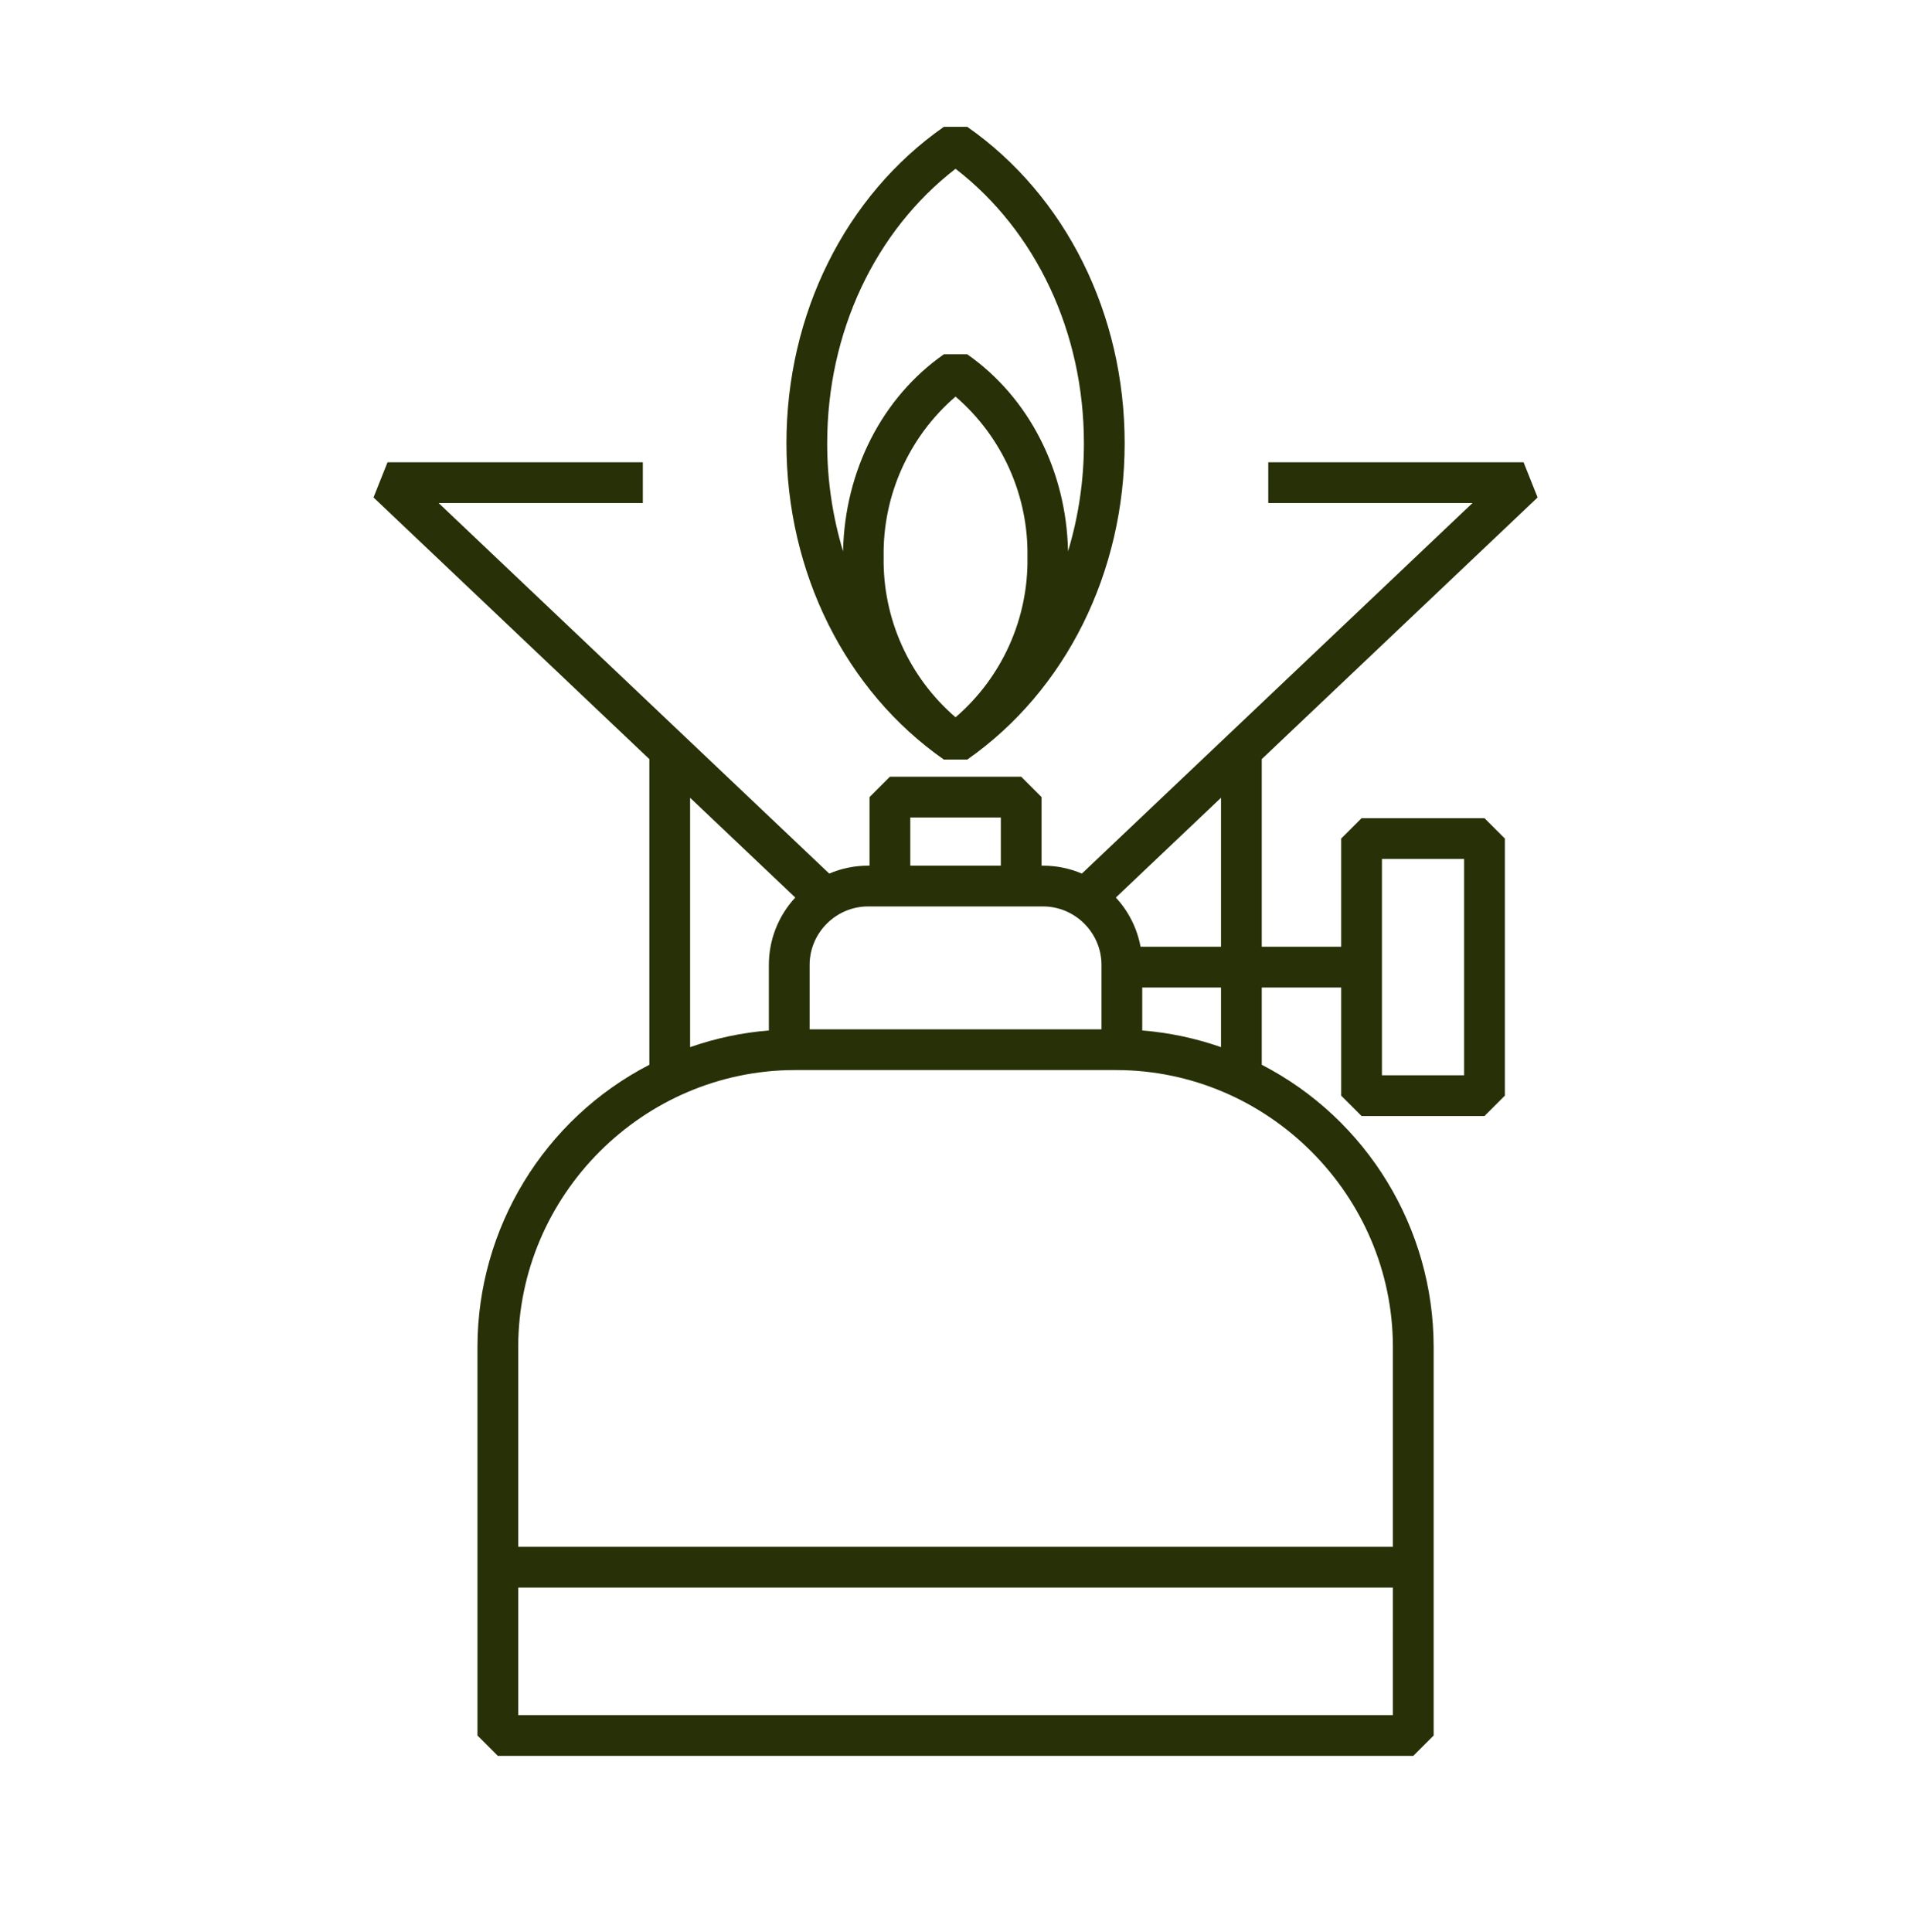 <?xml version="1.0" encoding="UTF-8" standalone="no"?>
<!DOCTYPE svg PUBLIC "-//W3C//DTD SVG 1.1//EN" "http://www.w3.org/Graphics/SVG/1.1/DTD/svg11.dtd">
<svg width="100%" height="100%" viewBox="0 0 162 164" version="1.1" xmlns="http://www.w3.org/2000/svg" xmlns:xlink="http://www.w3.org/1999/xlink" xml:space="preserve" xmlns:serif="http://www.serif.com/"  fill="#273006" style="fill-rule:evenodd;clip-rule:evenodd;stroke-linejoin:round;stroke-miterlimit:2;">
    <g transform="matrix(1,0,0,1,-495.935,-602.858)">
        <g id="noun-camping-stove-5457490.svg" transform="matrix(0.629,0,0,0.629,576.476,703.534)">
            <g transform="matrix(1,0,0,1,-128,-160)">
                <path d="M183.744,110.367L180.994,113.117L180.994,127.715L170.272,127.715L170.272,102.395L207.507,67.08L205.615,62.335L171.151,62.335L171.151,67.835L198.719,67.835L145.991,117.844C144.336,117.137 142.554,116.774 140.755,116.776L140.551,116.776L140.551,107.52L137.801,104.77L120.078,104.77L117.328,107.52L117.328,116.775L117.124,116.775C115.324,116.773 113.543,117.137 111.888,117.843L59.16,67.834L86.727,67.834L86.727,62.334L52.264,62.334L50.372,67.08L87.607,102.395L87.607,143.645C73.39,150.986 64.42,165.699 64.405,181.699L64.405,234.168L67.155,236.918L190.724,236.918L193.474,234.168L193.474,181.699C193.459,165.699 184.489,150.986 170.272,143.645L170.272,133.215L180.994,133.215L180.994,147.813L183.744,150.563L200.337,150.563L203.087,147.813L203.087,113.117L200.337,110.367L183.744,110.367ZM164.772,107.611L164.772,127.715L153.911,127.715C153.449,125.232 152.292,122.929 150.574,121.077L164.772,107.611ZM164.772,133.215L164.772,141.268C161.339,140.065 157.765,139.308 154.139,139.015L154.139,133.215L164.772,133.215ZM122.828,110.27L135.051,110.27L135.051,116.775L122.828,116.775L122.828,110.27ZM109.24,130.16C109.245,125.837 112.801,122.281 117.124,122.276L140.755,122.276C145.078,122.281 148.634,125.837 148.639,130.16L148.639,138.86L109.24,138.86L109.24,130.16ZM93.107,107.611L107.305,121.077C105.012,123.545 103.738,126.792 103.74,130.16L103.74,139.016C100.114,139.309 96.54,140.066 93.107,141.268L93.107,107.611ZM187.974,231.418L69.905,231.418L69.905,214.202L187.975,214.202L187.974,231.418ZM187.974,181.699L187.974,208.702L69.905,208.702L69.905,181.699C69.928,161.224 86.769,144.383 107.243,144.36L150.635,144.36C171.11,144.383 187.951,161.224 187.974,181.699L187.974,181.699ZM197.587,145.063L186.494,145.063L186.494,115.867L197.587,115.867L197.587,145.063Z" style="fill-rule:nonzero;"/>
                <path d="M127.364,102.458L130.515,102.458C143.822,93.156 151.766,77.193 151.766,59.757C151.766,42.321 143.822,26.358 130.515,17.056L127.364,17.056C114.057,26.358 106.112,42.321 106.112,59.757C106.112,77.193 114.057,93.156 127.364,102.458ZM111.612,59.757C111.612,44.823 118.055,31.131 128.939,22.722C139.824,31.131 146.266,44.823 146.266,59.757C146.273,64.699 145.552,69.615 144.125,74.346C143.897,63.486 138.855,53.589 130.515,47.759L127.363,47.759C119.023,53.589 113.981,63.487 113.754,74.347C112.327,69.615 111.605,64.699 111.612,59.757L111.612,59.757ZM128.939,53.467C135.227,58.876 138.788,66.815 138.646,75.109C138.788,83.402 135.227,91.341 128.939,96.751C122.652,91.341 119.091,83.402 119.233,75.108C119.091,66.815 122.652,58.876 128.939,53.467Z" style="fill-rule:nonzero;"/>
            </g>
        </g>
    </g>
</svg>
